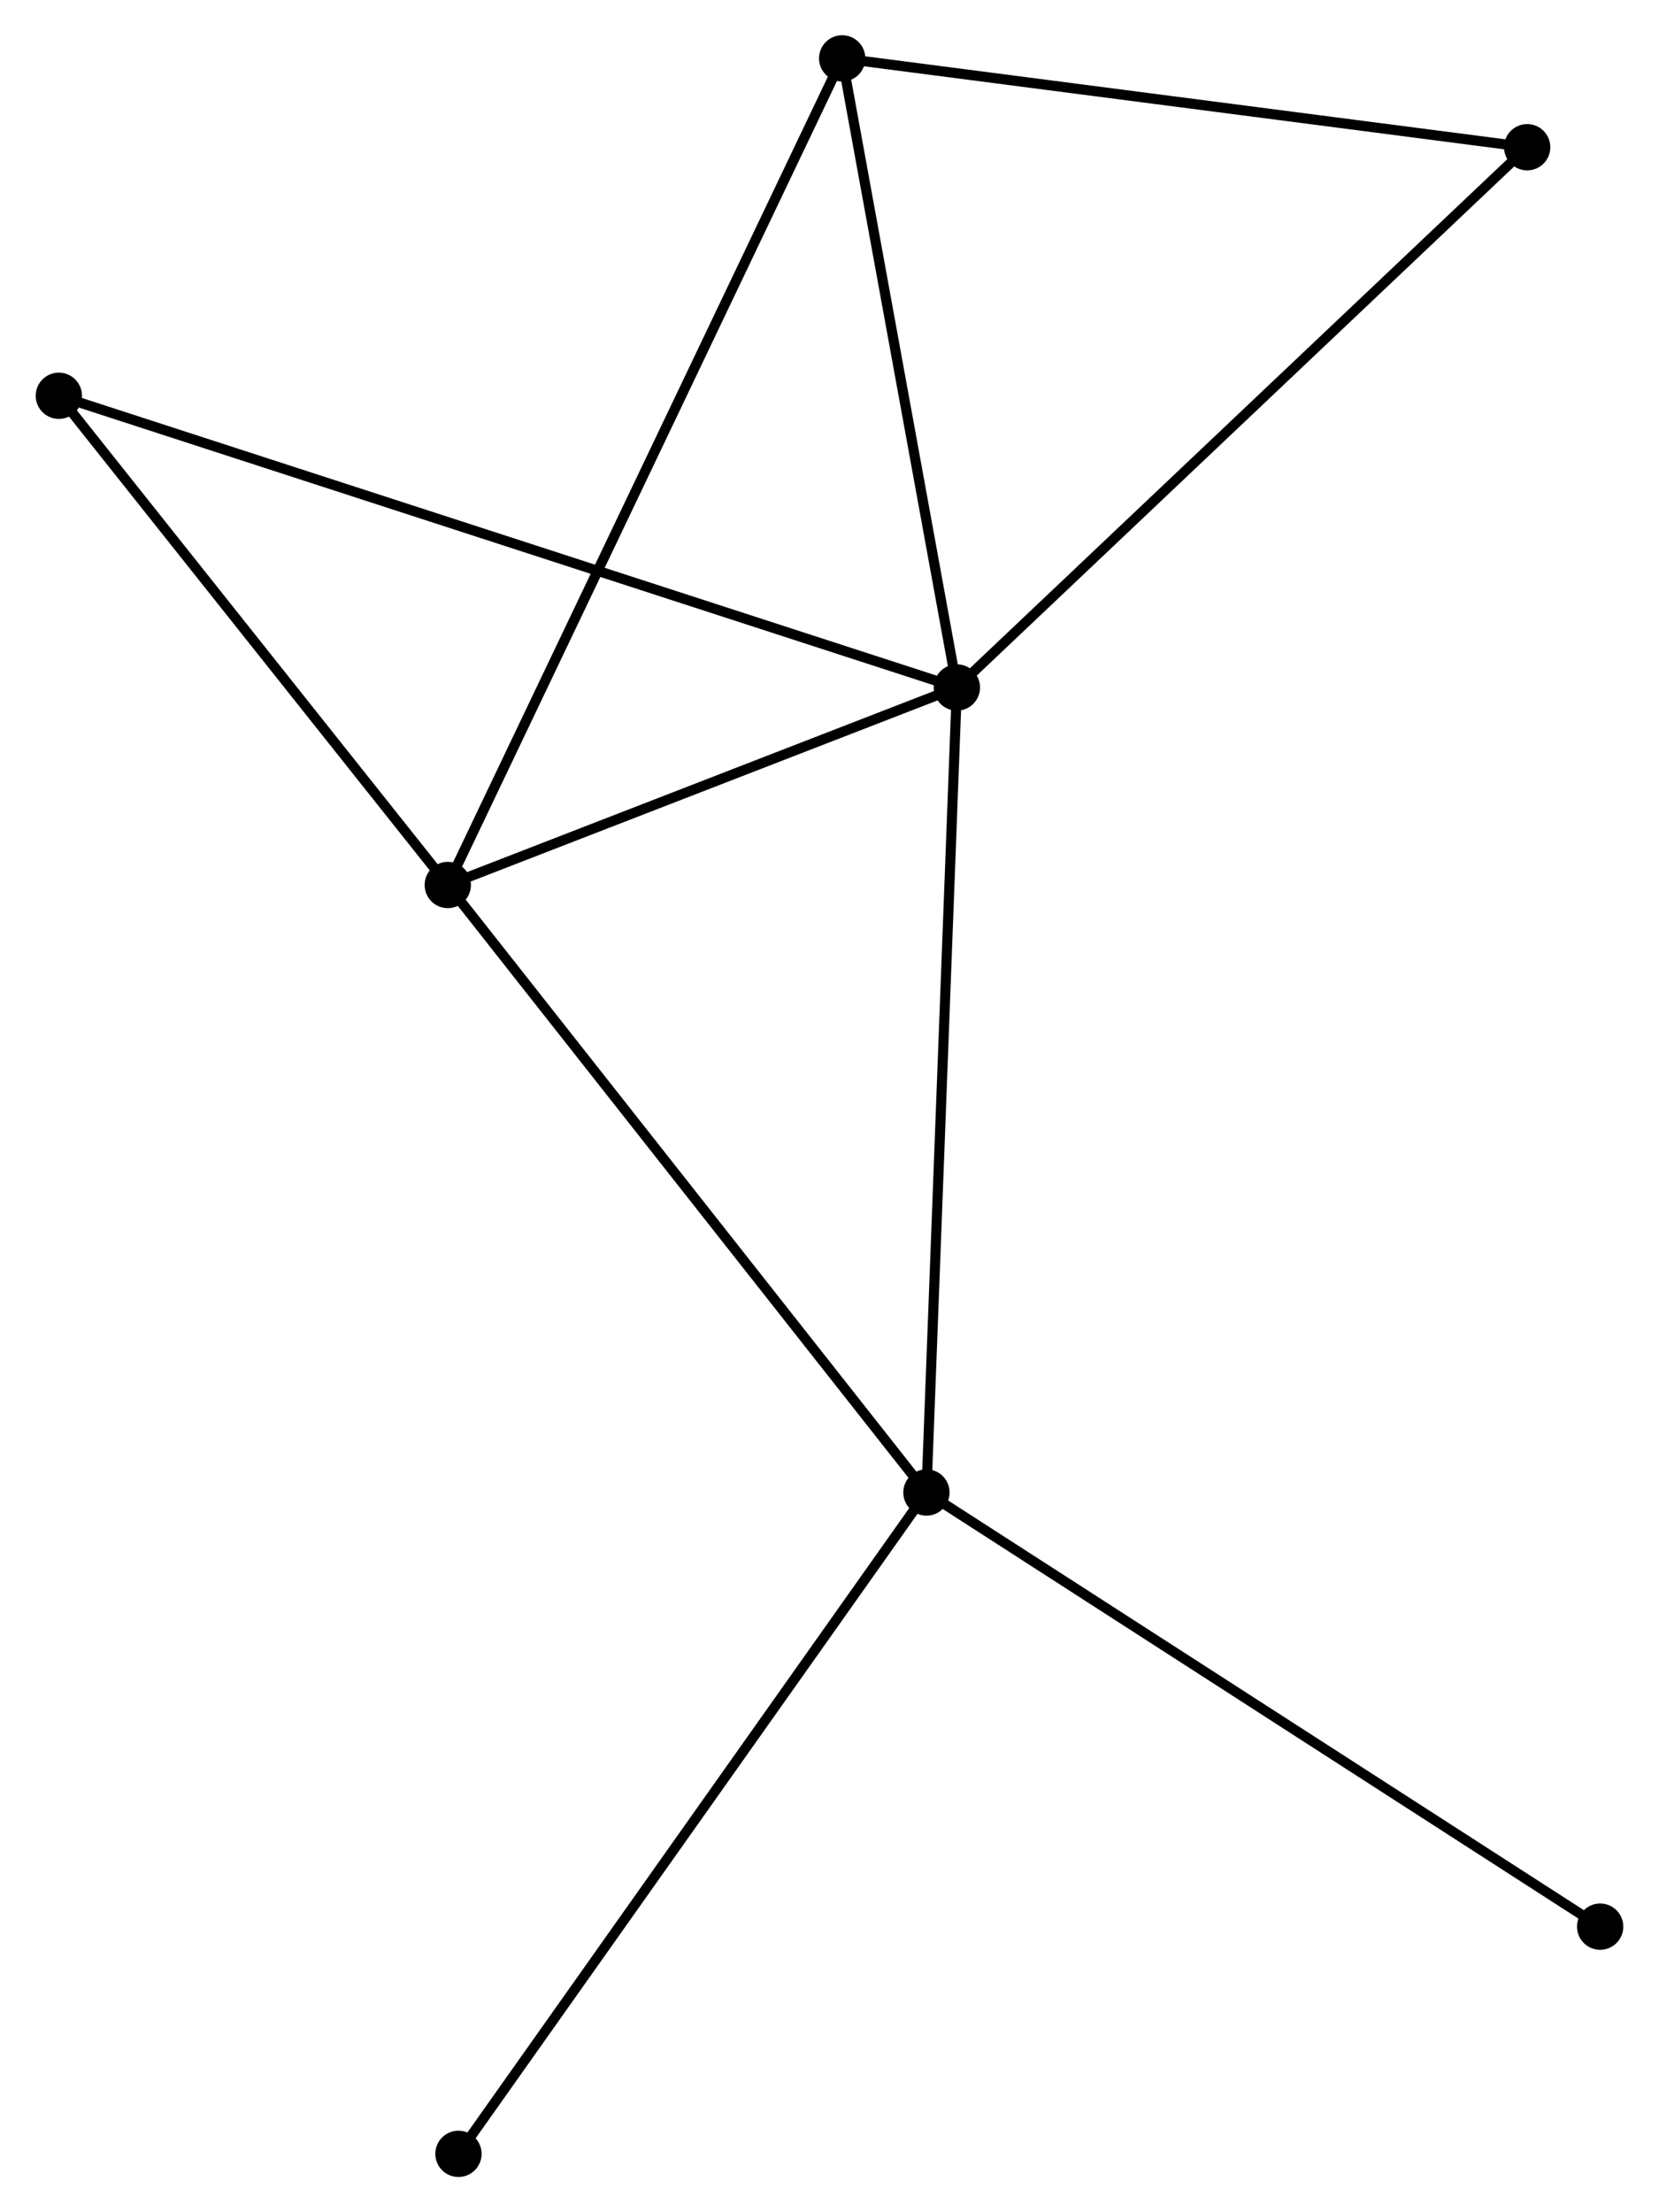 <?xml version="1.0" encoding="UTF-8" standalone="no"?>
<!DOCTYPE svg PUBLIC "-//W3C//DTD SVG 1.1//EN"
 "http://www.w3.org/Graphics/SVG/1.1/DTD/svg11.dtd">
<!-- Generated by graphviz version 2.36.0 (20140111.2315)
 -->
<!-- Title: %3 Pages: 1 -->
<svg width="165pt" height="220pt"
 viewBox="0.00 0.00 164.74 219.78" xmlns="http://www.w3.org/2000/svg" xmlns:xlink="http://www.w3.org/1999/xlink">
<g id="graph0" class="graph" transform="scale(1 1) rotate(0) translate(4 215.781)">
<title>%3</title>
<!-- 0 -->
<g id="node1" class="node"><title>0</title>
<ellipse fill="black" stroke="black" cx="91.027" cy="-147.479" rx="1.8" ry="1.8"/>
</g>
<!-- 1 -->
<g id="node2" class="node"><title>1</title>
<ellipse fill="black" stroke="black" cx="40.443" cy="-127.858" rx="1.8" ry="1.8"/>
</g>
<!-- 0&#45;&#45;1 -->
<g id="edge1" class="edge"><title>0&#45;&#45;1</title>
<path fill="none" stroke="black" d="M89.344,-146.826C81.664,-143.847 49.984,-131.559 42.184,-128.533"/>
</g>
<!-- 2 -->
<g id="node3" class="node"><title>2</title>
<ellipse fill="black" stroke="black" cx="88.001" cy="-67.504" rx="1.8" ry="1.8"/>
</g>
<!-- 0&#45;&#45;2 -->
<g id="edge2" class="edge"><title>0&#45;&#45;2</title>
<path fill="none" stroke="black" d="M90.952,-145.502C90.533,-134.437 88.485,-80.295 88.073,-69.412"/>
</g>
<!-- 3 -->
<g id="node4" class="node"><title>3</title>
<ellipse fill="black" stroke="black" cx="79.63" cy="-209.981" rx="1.8" ry="1.8"/>
</g>
<!-- 0&#45;&#45;3 -->
<g id="edge3" class="edge"><title>0&#45;&#45;3</title>
<path fill="none" stroke="black" d="M90.698,-149.282C89.063,-158.249 81.815,-197.997 80.029,-207.794"/>
</g>
<!-- 4 -->
<g id="node5" class="node"><title>4</title>
<ellipse fill="black" stroke="black" cx="147.69" cy="-201.154" rx="1.8" ry="1.8"/>
</g>
<!-- 0&#45;&#45;4 -->
<g id="edge4" class="edge"><title>0&#45;&#45;4</title>
<path fill="none" stroke="black" d="M92.427,-148.806C100.199,-156.167 137.962,-191.939 146.13,-199.676"/>
</g>
<!-- 5 -->
<g id="node6" class="node"><title>5</title>
<ellipse fill="black" stroke="black" cx="1.8" cy="-176.461" rx="1.8" ry="1.8"/>
</g>
<!-- 0&#45;&#45;5 -->
<g id="edge5" class="edge"><title>0&#45;&#45;5</title>
<path fill="none" stroke="black" d="M89.163,-148.084C77.551,-151.856 15.236,-172.097 3.653,-175.859"/>
</g>
<!-- 1&#45;&#45;2 -->
<g id="edge6" class="edge"><title>1&#45;&#45;2</title>
<path fill="none" stroke="black" d="M41.618,-126.366C48.141,-118.089 79.836,-77.865 86.692,-69.165"/>
</g>
<!-- 1&#45;&#45;3 -->
<g id="edge7" class="edge"><title>1&#45;&#45;3</title>
<path fill="none" stroke="black" d="M41.261,-129.573C46.361,-140.261 73.729,-197.616 78.816,-208.276"/>
</g>
<!-- 1&#45;&#45;5 -->
<g id="edge8" class="edge"><title>1&#45;&#45;5</title>
<path fill="none" stroke="black" d="M39.157,-129.475C33.29,-136.854 9.089,-167.293 3.13,-174.788"/>
</g>
<!-- 6 -->
<g id="node7" class="node"><title>6</title>
<ellipse fill="black" stroke="black" cx="41.504" cy="-1.8" rx="1.8" ry="1.8"/>
</g>
<!-- 2&#45;&#45;6 -->
<g id="edge9" class="edge"><title>2&#45;&#45;6</title>
<path fill="none" stroke="black" d="M86.852,-65.88C80.475,-56.869 49.486,-13.08 42.784,-3.609"/>
</g>
<!-- 7 -->
<g id="node8" class="node"><title>7</title>
<ellipse fill="black" stroke="black" cx="154.941" cy="-24.372" rx="1.8" ry="1.8"/>
</g>
<!-- 2&#45;&#45;7 -->
<g id="edge10" class="edge"><title>2&#45;&#45;7</title>
<path fill="none" stroke="black" d="M89.656,-66.438C98.836,-60.522 143.449,-31.777 153.098,-25.56"/>
</g>
<!-- 3&#45;&#45;4 -->
<g id="edge11" class="edge"><title>3&#45;&#45;4</title>
<path fill="none" stroke="black" d="M81.593,-209.727C91.532,-208.438 136.196,-202.645 145.847,-201.393"/>
</g>
</g>
</svg>
